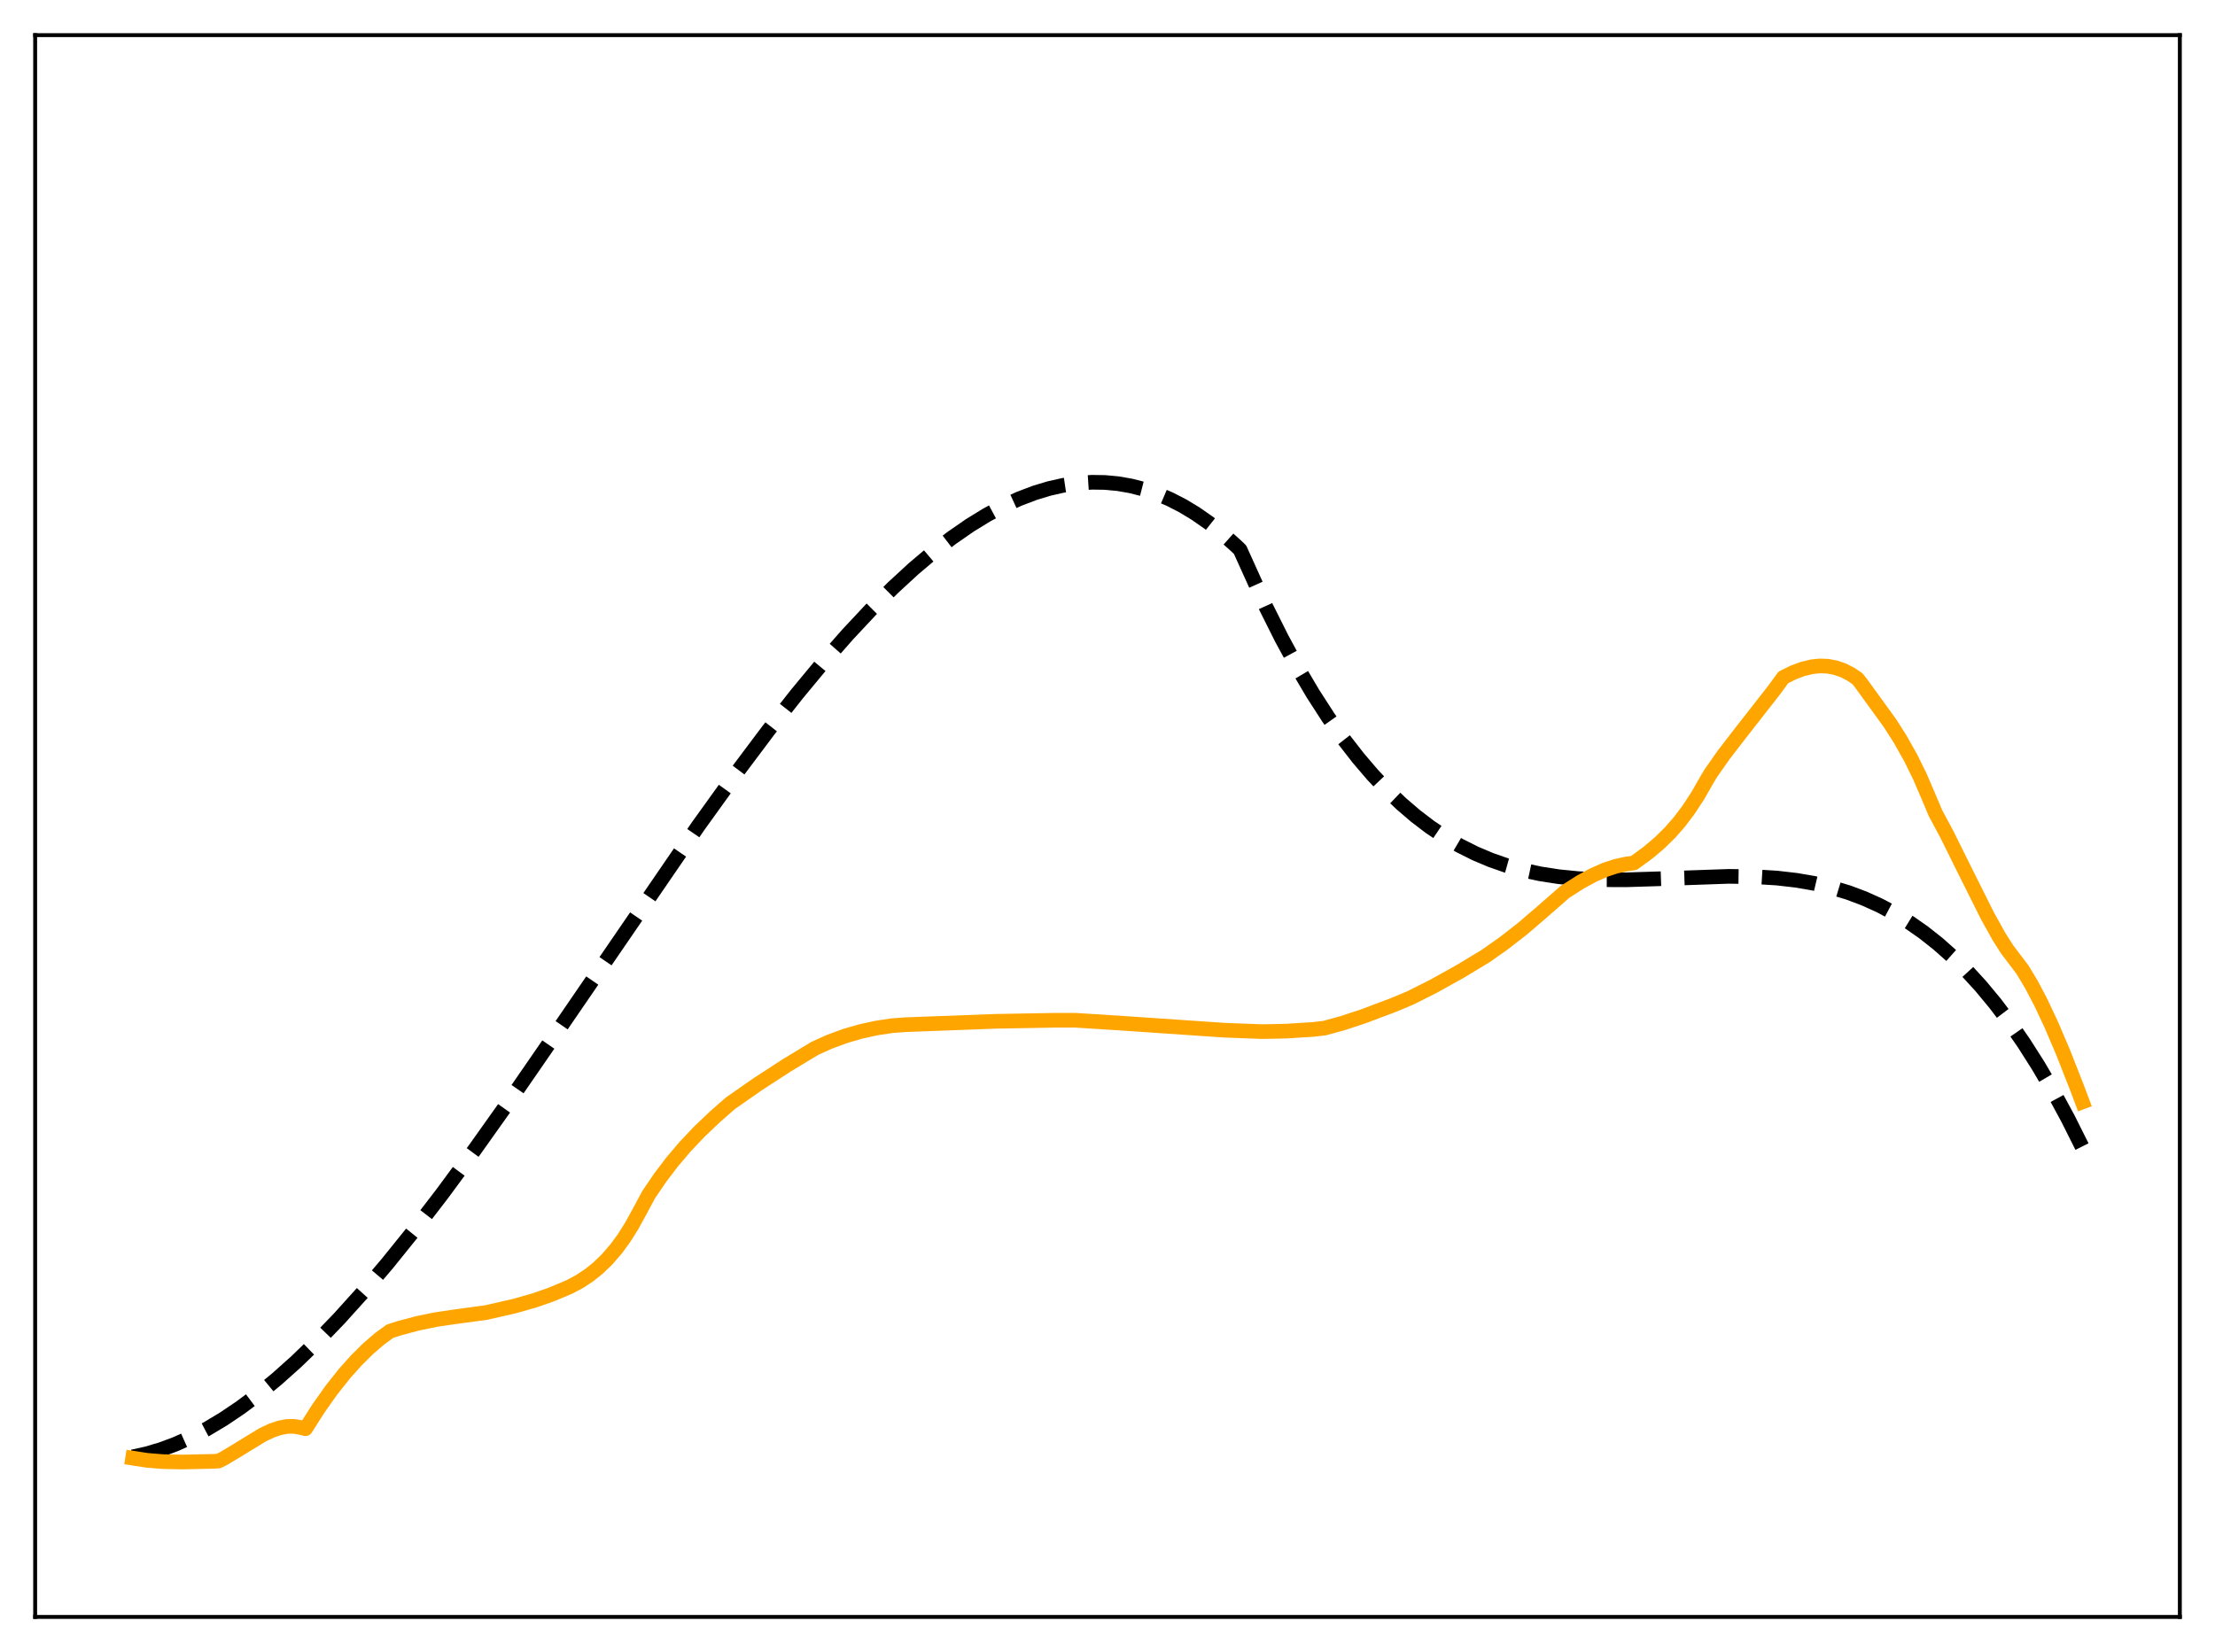 <?xml version="1.0" encoding="utf-8" standalone="no"?>
<!DOCTYPE svg PUBLIC "-//W3C//DTD SVG 1.1//EN"
  "http://www.w3.org/Graphics/SVG/1.1/DTD/svg11.dtd">
<svg xmlns:xlink="http://www.w3.org/1999/xlink" width="453.6pt" height="338.4pt" viewBox="0 0 453.6 338.4" xmlns="http://www.w3.org/2000/svg" version="1.1">
 <defs>
  <style type="text/css">*{stroke-linejoin: round; stroke-linecap: butt}</style>
 </defs>
 <g id="figure_1">
  <g id="patch_1">
   <path d="M 0 338.4 
L 453.6 338.4 
L 453.6 0 
L 0 0 
z
" style="fill: #ffffff"/>
  </g>
  <g id="axes_1">
   <g id="patch_2">
    <path d="M 7.2 331.2 
L 446.4 331.2 
L 446.4 7.2 
L 7.2 7.2 
z
" style="fill: #ffffff"/>
   </g>
   <g id="matplotlib.axis_1"/>
   <g id="matplotlib.axis_2"/>
   <g id="line2d_1">
    <path d="M 27.164 298.416 
L 30.092 297.77 
L 33.02 296.899 
L 35.948 295.809 
L 39.142 294.38 
L 42.336 292.71 
L 45.796 290.638 
L 49.257 288.305 
L 52.983 285.514 
L 56.71 282.448 
L 60.703 278.876 
L 64.961 274.757 
L 69.487 270.056 
L 74.278 264.742 
L 79.335 258.792 
L 84.659 252.19 
L 90.515 244.578 
L 97.169 235.551 
L 104.889 224.686 
L 114.737 210.406 
L 142.953 169.236 
L 150.672 158.507 
L 157.327 149.634 
L 163.183 142.186 
L 168.506 135.756 
L 173.564 129.99 
L 178.355 124.869 
L 182.88 120.366 
L 187.139 116.447 
L 191.132 113.076 
L 194.858 110.209 
L 198.585 107.627 
L 202.045 105.498 
L 205.505 103.639 
L 208.7 102.173 
L 211.894 100.957 
L 214.822 100.07 
L 217.75 99.407 
L 220.678 98.976 
L 223.606 98.785 
L 226.268 98.824 
L 228.929 99.071 
L 231.591 99.533 
L 234.253 100.214 
L 236.915 101.12 
L 239.577 102.256 
L 242.239 103.628 
L 244.9 105.241 
L 247.562 107.1 
L 250.224 109.21 
L 253.152 111.829 
L 253.951 112.598 
L 259.274 124.378 
L 262.468 130.764 
L 265.663 136.652 
L 268.857 142.061 
L 272.051 147.012 
L 275.245 151.524 
L 278.173 155.291 
L 281.101 158.72 
L 284.029 161.829 
L 286.957 164.63 
L 289.885 167.14 
L 292.813 169.375 
L 295.741 171.348 
L 298.935 173.221 
L 302.129 174.822 
L 305.324 176.17 
L 308.518 177.285 
L 311.978 178.253 
L 315.439 178.996 
L 319.165 179.573 
L 323.158 179.971 
L 327.683 180.191 
L 333.007 180.213 
L 339.927 179.998 
L 354.035 179.507 
L 359.359 179.577 
L 363.884 179.856 
L 367.876 180.316 
L 371.603 180.963 
L 375.063 181.779 
L 378.524 182.828 
L 381.718 184.026 
L 384.912 185.464 
L 388.106 187.162 
L 391.034 188.963 
L 393.962 191.015 
L 396.89 193.332 
L 399.818 195.93 
L 402.746 198.825 
L 405.674 202.03 
L 408.602 205.562 
L 411.53 209.435 
L 414.458 213.665 
L 417.386 218.268 
L 420.314 223.258 
L 423.508 229.161 
L 426.436 235.01 
L 426.436 235.01 
" clip-path="url(#p393aceac32)" style="fill: none; stroke-dasharray: 11.1,4.8; stroke-dashoffset: 0; stroke: #000000; stroke-width: 3"/>
   </g>
   <g id="line2d_2">
    <path d="M 27.164 298.67 
L 30.092 299.123 
L 33.286 299.387 
L 37.279 299.472 
L 43.667 299.336 
L 44.732 299.276 
L 45.796 298.751 
L 48.458 297.154 
L 53.782 293.896 
L 55.645 293.017 
L 57.242 292.475 
L 58.839 292.18 
L 60.17 292.161 
L 61.501 292.383 
L 62.566 292.646 
L 65.228 288.477 
L 67.889 284.717 
L 70.551 281.358 
L 72.947 278.672 
L 75.343 276.296 
L 77.738 274.225 
L 79.868 272.677 
L 81.731 272.079 
L 85.457 271.081 
L 89.184 270.309 
L 92.911 269.751 
L 99.565 268.854 
L 105.421 267.512 
L 109.414 266.376 
L 112.874 265.169 
L 116.601 263.606 
L 118.73 262.471 
L 120.593 261.246 
L 122.457 259.756 
L 124.32 257.957 
L 126.183 255.802 
L 127.78 253.619 
L 129.377 251.082 
L 130.975 248.173 
L 132.838 244.7 
L 135.233 241.179 
L 137.629 238.023 
L 140.291 234.883 
L 143.219 231.794 
L 146.413 228.753 
L 149.607 225.961 
L 155.197 222.063 
L 161.053 218.259 
L 166.909 214.716 
L 169.837 213.401 
L 173.031 212.22 
L 176.225 211.288 
L 179.42 210.587 
L 182.614 210.104 
L 185.276 209.896 
L 203.908 209.199 
L 216.419 208.978 
L 220.145 208.978 
L 229.994 209.605 
L 250.756 211.021 
L 258.476 211.311 
L 263.267 211.216 
L 268.857 210.868 
L 271.252 210.591 
L 274.979 209.571 
L 279.238 208.159 
L 285.36 205.854 
L 288.82 204.406 
L 293.612 201.994 
L 298.935 199.03 
L 304.259 195.813 
L 307.985 193.187 
L 311.712 190.287 
L 315.439 187.101 
L 320.496 182.673 
L 323.69 180.639 
L 326.352 179.203 
L 328.748 178.154 
L 330.877 177.45 
L 333.007 176.986 
L 334.604 176.76 
L 337.532 174.622 
L 339.927 172.589 
L 342.057 170.482 
L 343.92 168.349 
L 345.783 165.885 
L 347.647 163.046 
L 349.51 159.787 
L 350.308 158.443 
L 352.97 154.649 
L 356.431 150.151 
L 363.351 141.3 
L 365.215 138.745 
L 367.344 137.7 
L 369.207 137.014 
L 371.071 136.57 
L 372.668 136.406 
L 374.265 136.463 
L 375.862 136.757 
L 377.459 137.306 
L 379.056 138.124 
L 380.387 139.033 
L 381.185 140.05 
L 387.041 148.126 
L 389.171 151.476 
L 391.3 155.267 
L 393.164 159.059 
L 395.027 163.395 
L 396.358 166.555 
L 398.753 171.027 
L 402.48 178.548 
L 407.005 187.606 
L 409.401 191.91 
L 410.998 194.424 
L 414.192 198.642 
L 416.055 201.753 
L 417.919 205.303 
L 420.048 209.833 
L 422.444 215.441 
L 425.372 222.885 
L 426.436 225.72 
L 426.436 225.72 
" clip-path="url(#p393aceac32)" style="fill: none; stroke: #ffa500; stroke-width: 3; stroke-linecap: square"/>
   </g>
   <g id="patch_3">
    <path d="M 7.2 331.2 
L 7.2 7.2 
" style="fill: none; stroke: #000000; stroke-width: 0.8; stroke-linejoin: miter; stroke-linecap: square"/>
   </g>
   <g id="patch_4">
    <path d="M 446.4 331.2 
L 446.4 7.2 
" style="fill: none; stroke: #000000; stroke-width: 0.8; stroke-linejoin: miter; stroke-linecap: square"/>
   </g>
   <g id="patch_5">
    <path d="M 7.2 331.2 
L 446.4 331.2 
" style="fill: none; stroke: #000000; stroke-width: 0.8; stroke-linejoin: miter; stroke-linecap: square"/>
   </g>
   <g id="patch_6">
    <path d="M 7.2 7.2 
L 446.4 7.2 
" style="fill: none; stroke: #000000; stroke-width: 0.8; stroke-linejoin: miter; stroke-linecap: square"/>
   </g>
  </g>
 </g>
 <defs>
  <clipPath id="p393aceac32">
   <rect x="7.2" y="7.2" width="439.2" height="324"/>
  </clipPath>
 </defs>
</svg>
